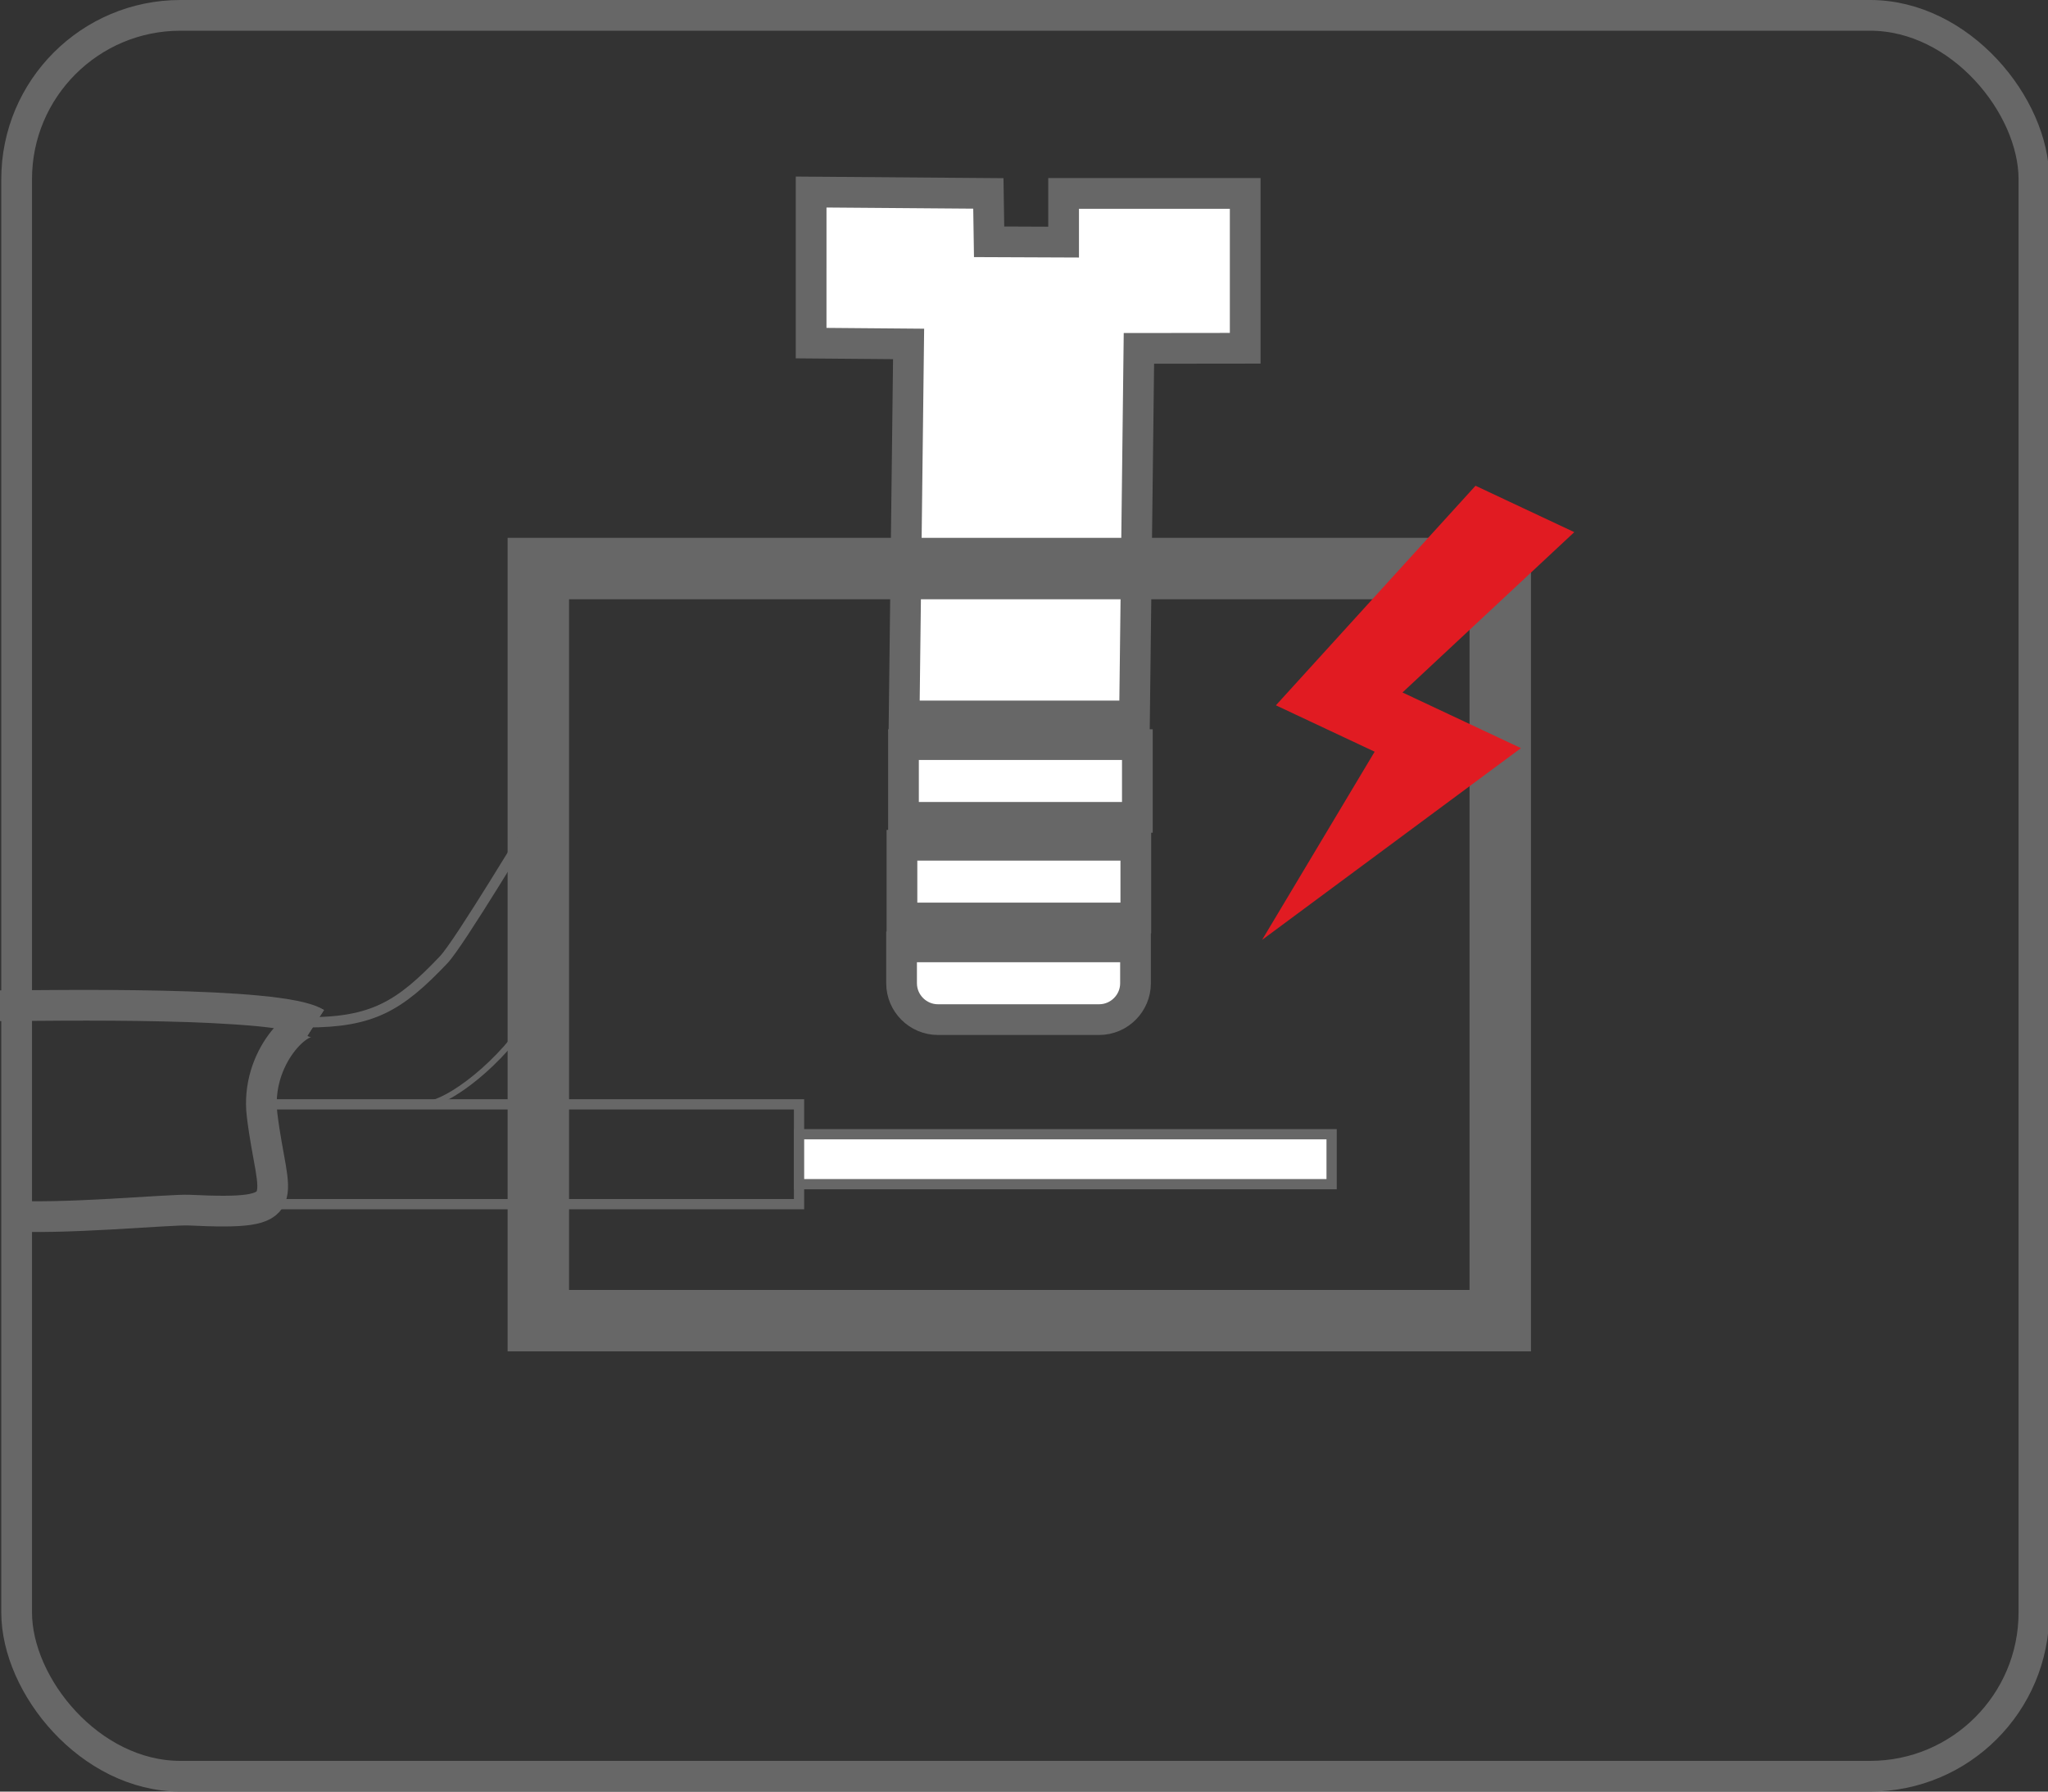 <?xml version="1.0" encoding="UTF-8"?>
<svg width="200" height="175" fill="none" version="1.1" viewBox="0 0 200 175" xmlns="http://www.w3.org/2000/svg" xmlns:xlink="http://www.w3.org/1999/xlink"><rect x="0" y="0" width="200" height="175" fill="#333333" stroke="none"/><rect x="1.625" y="1.5" width="197" height="172" rx="16" ry="16" stroke="#676767" stroke-width="3"/><g fill="#fff" stroke="#676767" stroke-miterlimit="22.926" stroke-width="3"><path d="m79.211 33.515 9.519 0.08-0.434 36.338h22.498l0.428-35.904 10.38-0.012v-15.124h-17.735v4.756l-7.275-0.03-0.073-4.726-17.307-0.135z" clip-rule="evenodd" fill-rule="evenodd"/><path d="m111.07 72.733h-22.84v7.104h22.84z"/><path d="m110.92 82.563h-22.839v7.104h22.839z"/><path d="m88.05 92.491h22.84v3.552c0 1.95-1.595 3.552-3.552 3.552h-15.742c-1.95 0-3.552-1.595-3.552-3.552v-3.552z" clip-rule="evenodd" fill-rule="evenodd"/></g><g stroke="#676767" stroke-miterlimit="22.926"><path d="m146.51 55.536h-93.938v73.464h93.938z" stroke-width="6"/><path d="m78.031 107.87h-52.006v9.751h52.006z"/><path d="m130.04 110.79h-52.007v4.879h52.007z" fill="#fff"/><path d="m29.937 99.864c6.413 0 9.054-1.547 13.382-6.107 1.589-1.669 8.577-13.425 8.705-13.45"/><path d="m41.754 107.87c2.971-0.544 8.296-5.269 10.276-9.182" stroke-width=".567"/><path d="m30.823 99.919c-1.382-0.905-5.918 3.356-5.227 9.005 1.027 8.473 3.619 9.793-7.104 9.28-1.895-0.092-12.562 0.959-18.069 0.536" stroke-width="3"/><path d="m30.824 99.919c-3.393-2.158-26.153-1.681-30.824-1.681" stroke-width="3"/></g><path d="m124.6 68.894 19.494-21.446 9.643 4.531-16.776 15.661 11.571 5.437-25.28 18.728 10.991-18.38z" fill="#e11b22"/></svg>
